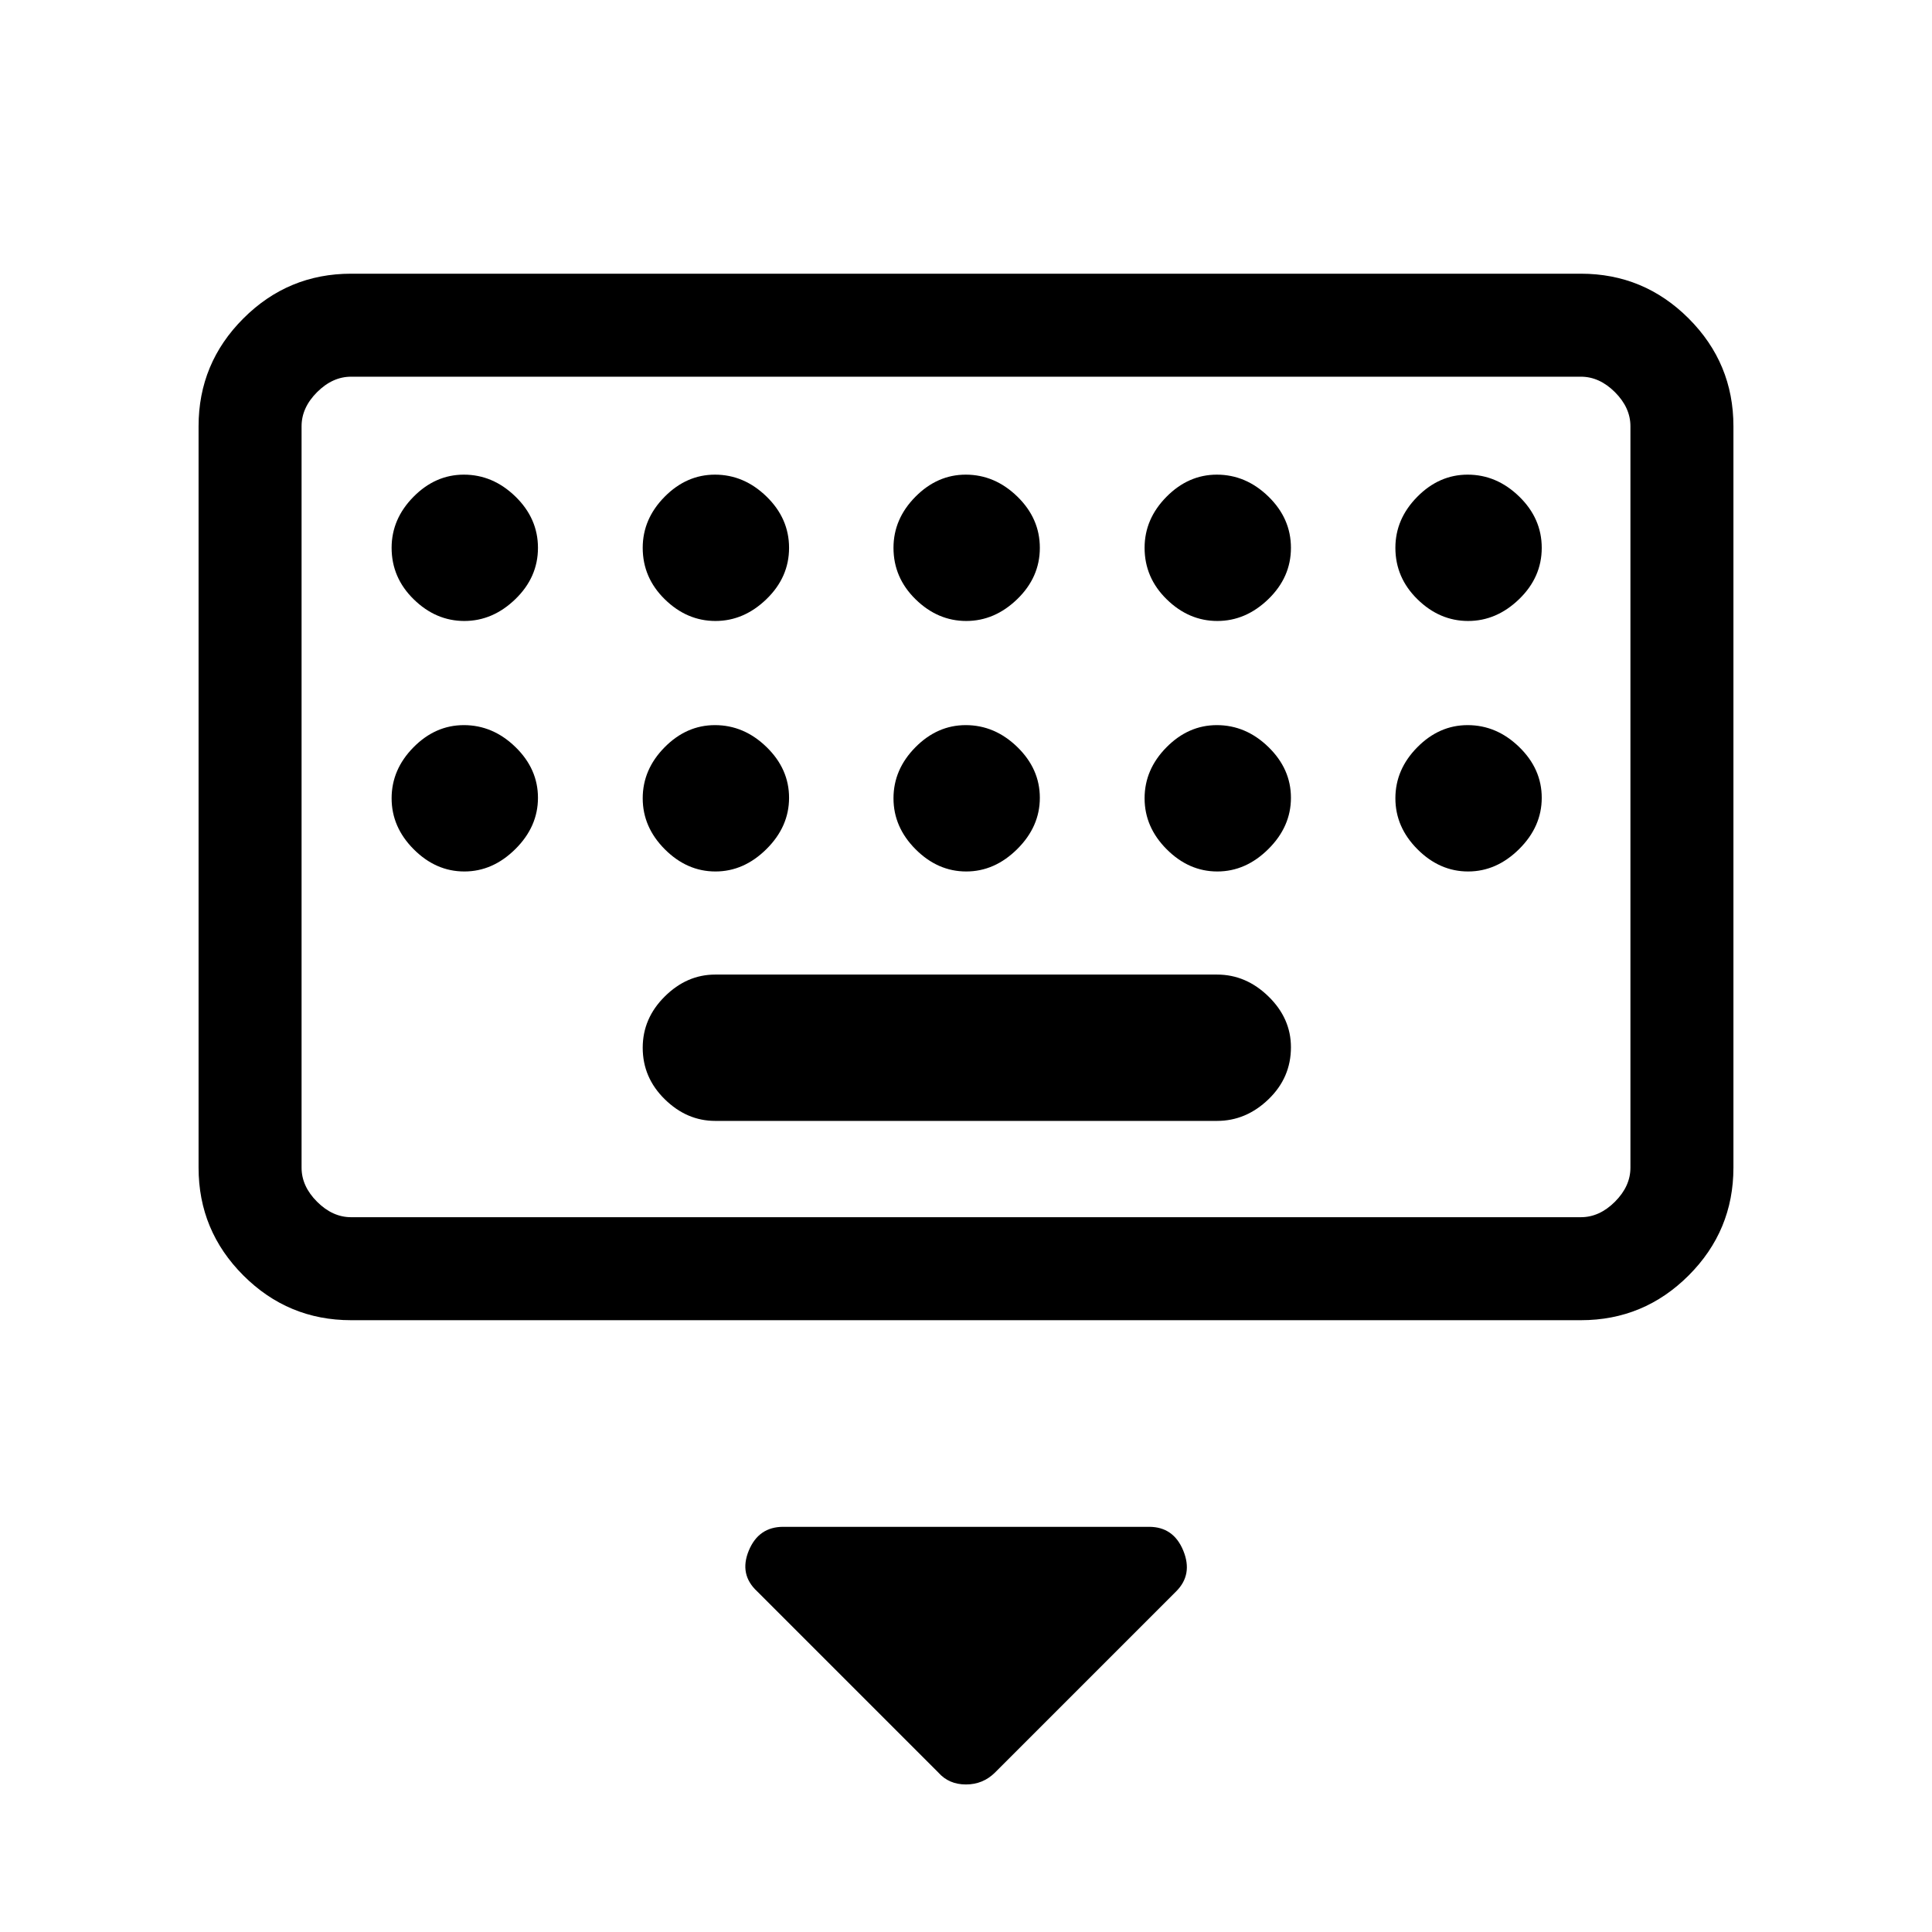 <svg xmlns="http://www.w3.org/2000/svg" height="40" viewBox="0 -960 960 960" width="40"><path d="m466.26-79.23-90.03-90.03q-9.05-8.38-4.17-20.23 4.89-11.84 17.12-11.84h181.79q12.15 0 17 11.84 4.85 11.85-3.53 20.23l-90.03 90.03q-5.98 5.92-14.44 5.92-8.46 0-13.71-5.92ZM174.46-304q-31.3 0-53.55-22.25-22.24-22.24-22.24-53.54v-368.42q0-31.3 22.24-53.54Q143.16-824 174.46-824h611.08q31.3 0 53.55 22.25 22.24 22.24 22.24 53.54v368.42q0 31.3-22.24 53.54Q816.84-304 785.54-304H174.46Zm0-51.18h611.08q9.23 0 16.92-7.69 7.69-7.69 7.69-16.92v-368.42q0-9.23-7.69-16.92-7.69-7.69-16.92-7.69H174.46q-9.23 0-16.92 7.69-7.69 7.69-7.69 16.92v368.42q0 9.23 7.69 16.92 7.69 7.69 16.92 7.69Zm180.92-47.85h249.39q14.38 0 25.53-10.74 11.16-10.75 11.16-25.86 0-14.34-11.16-25.23-11.15-10.88-25.53-10.88H355.38q-14.09 0-25.05 10.87-10.97 10.87-10.97 25.48 0 14.86 10.97 25.61 10.96 10.75 25.05 10.75Zm-205.53 47.85V-772.82-355.18Zm80.88-296.26q14.14 0 25.36-10.86 11.22-10.87 11.22-25.48 0-14.6-11.2-25.49-11.19-10.88-25.62-10.88-14.15 0-25.02 11-10.88 11.01-10.88 25.35 0 14.86 11 25.61t25.14 10.75Zm124.77 0q14.14 0 25.36-10.86 11.22-10.87 11.22-25.48 0-14.6-11.2-25.49-11.19-10.88-25.62-10.88-14.15 0-25.02 11-10.88 11.01-10.88 25.35 0 14.86 11 25.61t25.14 10.75Zm124.61 0q14.15 0 25.36-10.86 11.22-10.87 11.22-25.48 0-14.6-11.19-25.49-11.2-10.88-25.63-10.88-14.14 0-25.02 11-10.88 11.01-10.88 25.35 0 14.86 11 25.61t25.14 10.75Zm124.77 0q14.15 0 25.36-10.86 11.22-10.87 11.22-25.48 0-14.6-11.19-25.49-11.2-10.88-25.63-10.88-14.14 0-25.02 11-10.88 11.01-10.88 25.35 0 14.86 11 25.61t25.14 10.75Zm124.62 0q14.14 0 25.36-10.86 11.22-10.87 11.22-25.48 0-14.6-11.2-25.49-11.19-10.88-25.62-10.88-14.15 0-25.02 11-10.88 11.01-10.88 25.35 0 14.86 11 25.61t25.14 10.75ZM230.73-526.97q14.14 0 25.36-11.14 11.22-11.13 11.22-25.47 0-14.34-11.2-25.23-11.19-10.88-25.62-10.88-14.15 0-25.02 11.01-10.88 11.01-10.88 25.35 0 14.34 11 25.35 11 11.01 25.14 11.01Zm124.77 0q14.14 0 25.36-11.14 11.22-11.13 11.22-25.47 0-14.34-11.2-25.23-11.19-10.88-25.62-10.88-14.15 0-25.02 11.01-10.88 11.01-10.88 25.35 0 14.34 11 25.35 11 11.01 25.14 11.01Zm124.61 0q14.15 0 25.36-11.14 11.22-11.13 11.22-25.47 0-14.34-11.19-25.23-11.2-10.88-25.63-10.88-14.14 0-25.02 11.01-10.88 11.01-10.88 25.35 0 14.34 11 25.35 11 11.01 25.14 11.01Zm124.77 0q14.15 0 25.36-11.14 11.22-11.13 11.22-25.47 0-14.34-11.19-25.23-11.2-10.88-25.63-10.88-14.14 0-25.02 11.01-10.88 11.01-10.88 25.35 0 14.34 11 25.35 11 11.01 25.14 11.01Zm124.62 0q14.14 0 25.36-11.14 11.22-11.13 11.22-25.47 0-14.34-11.2-25.23-11.19-10.88-25.62-10.88-14.15 0-25.02 11.01-10.88 11.01-10.88 25.35 0 14.34 11 25.35 11 11.01 25.14 11.01Z"/></svg>